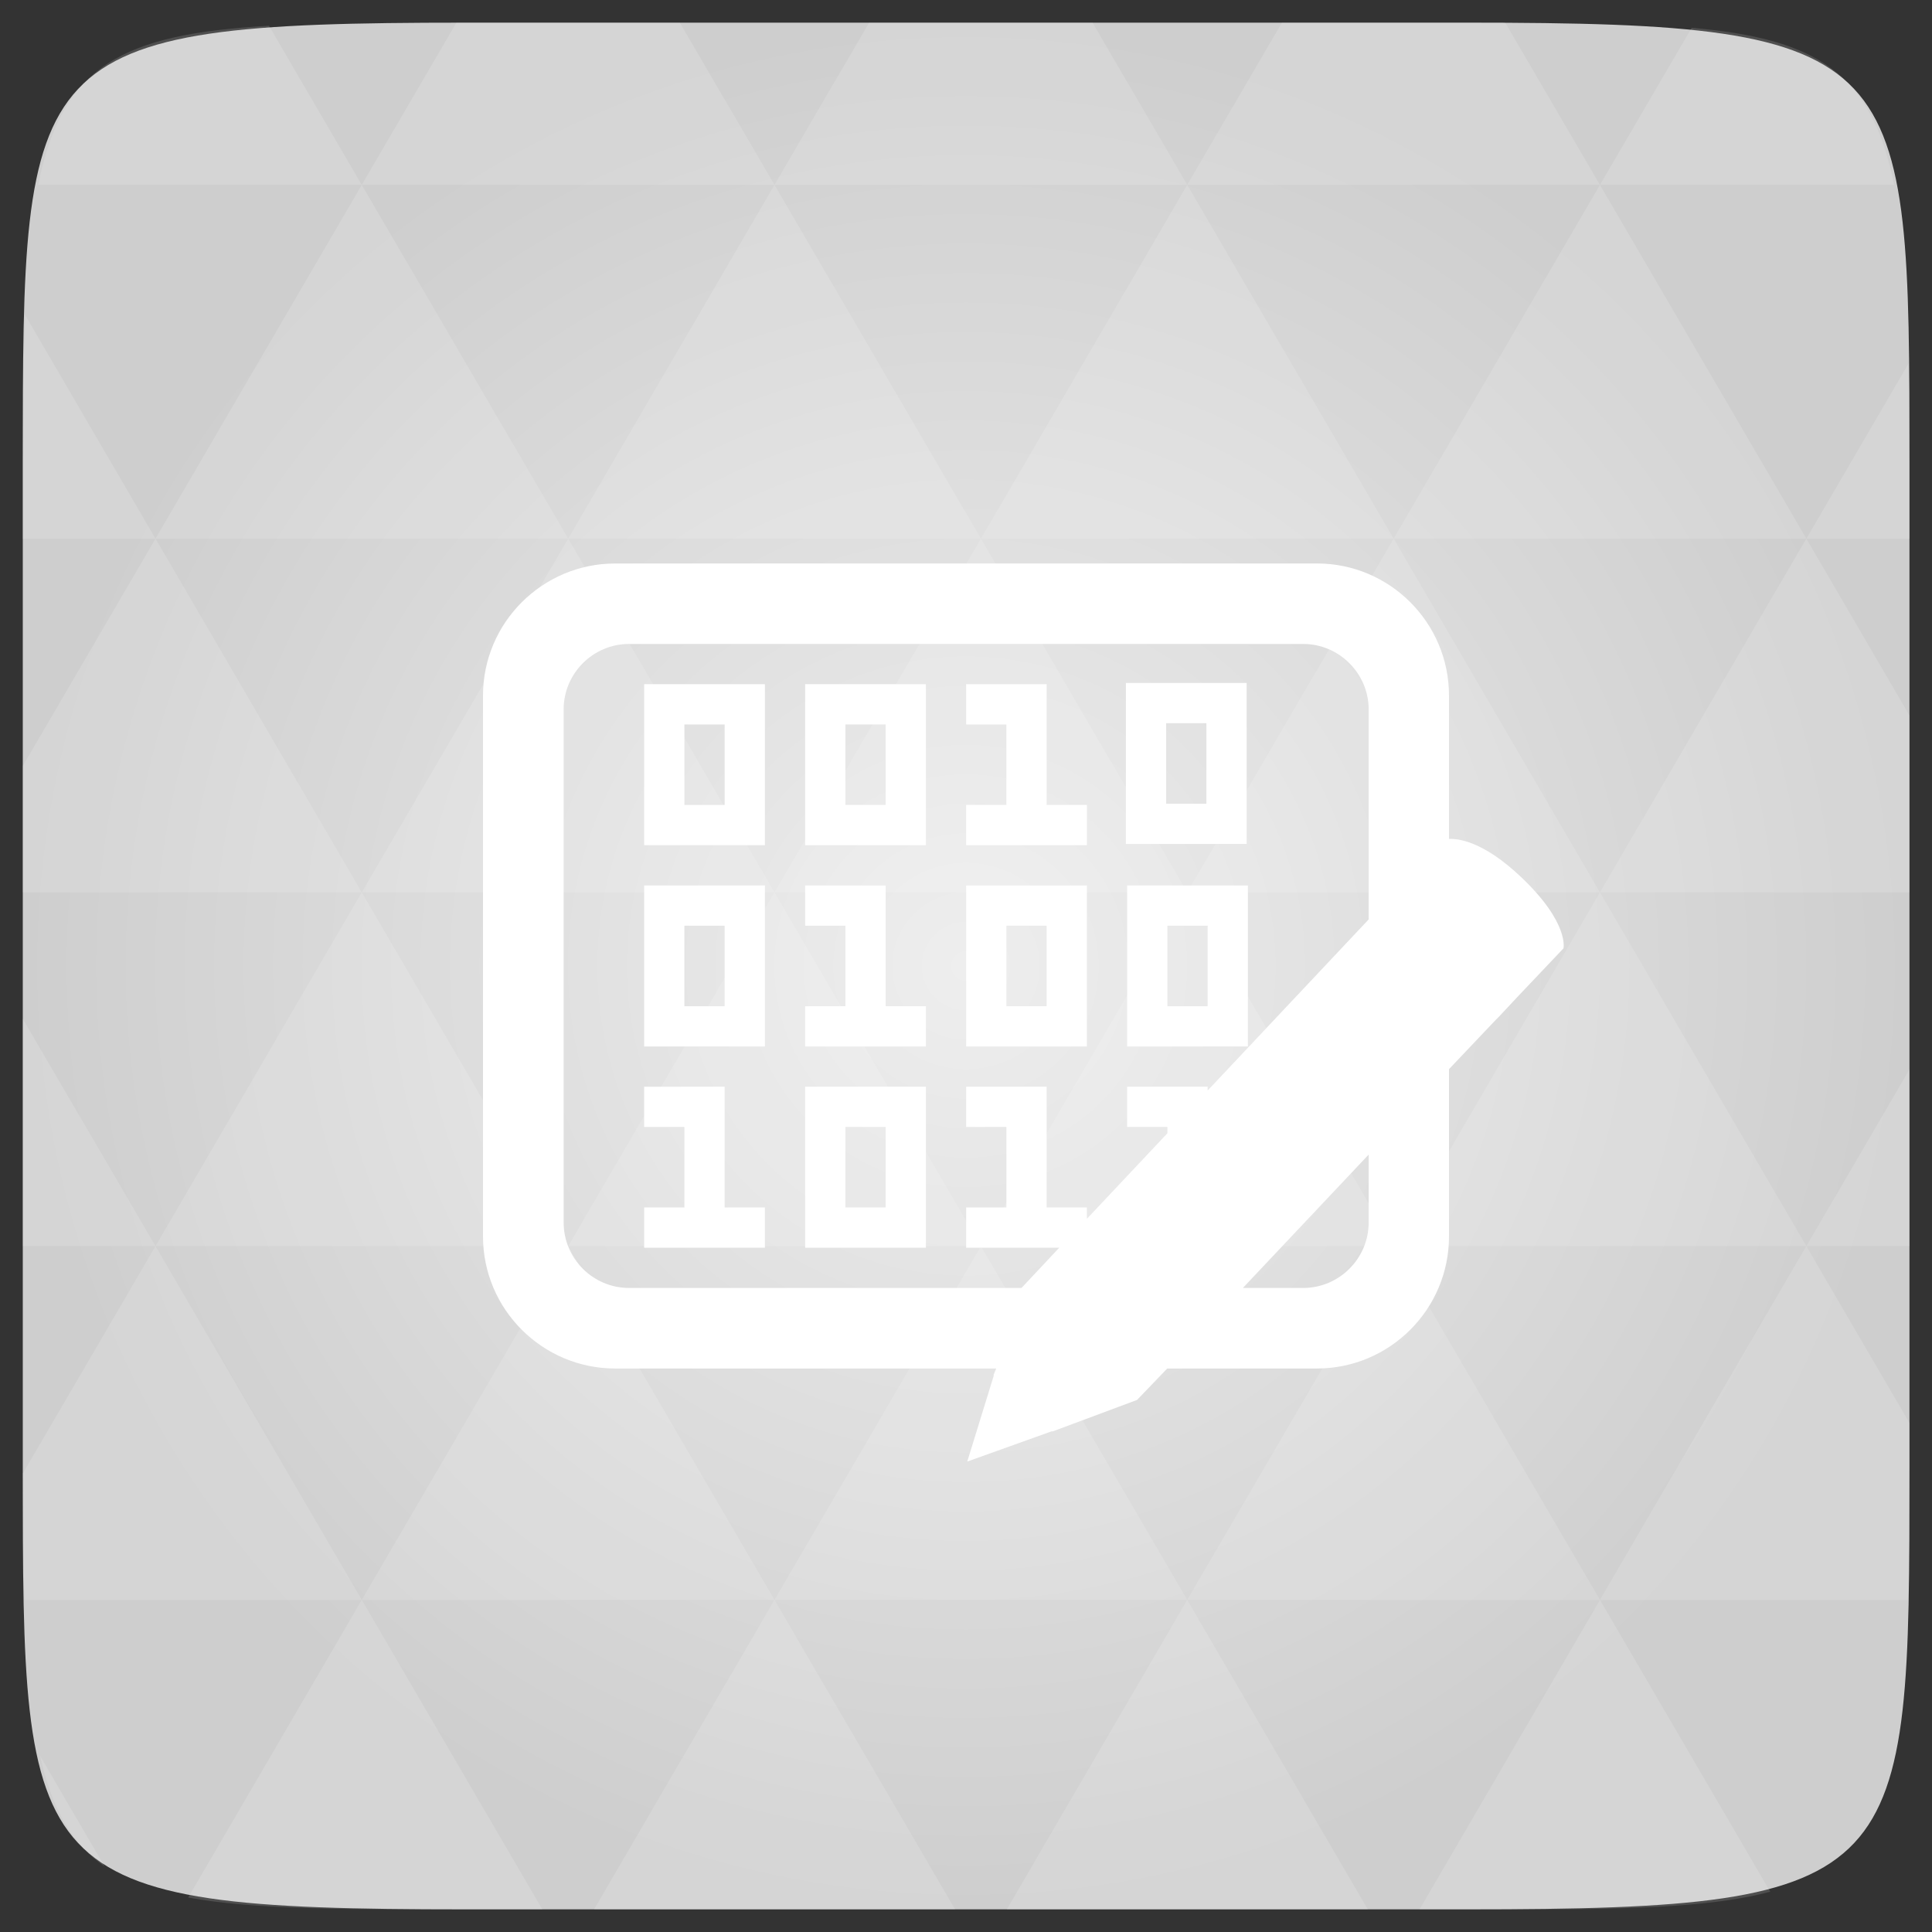 <svg xmlns="http://www.w3.org/2000/svg" viewBox="0 0 48 48"><rect x="0" y="0" width="48" height="48" fill="#333333" stroke="none"/><defs><radialGradient id="thisWeirdIdNameFixesABug0" cx="24" cy="24" r="23.437" gradientUnits="userSpaceOnUse"><stop stop-color="#eeeeee"/><stop offset="1" stop-color="#cecece"/></radialGradient></defs><path d="m 47.44 11.547 l 0 24.906 c 0 10.25 0 10.984 -10.984 10.984 l -24.902 0 c -10.988 0 -10.988 -0.734 -10.988 -10.984 l 0 -24.906 c 0 -10.25 0 -10.984 10.988 -10.984 l 24.902 0 c 10.984 0 10.984 0.734 10.984 10.984" fill="url(#thisWeirdIdNameFixesABug0)"/><!-- color: #eeeeee --><path d="m 15.281 14 c -1.805 0 -3.281 1.473 -3.281 3.281 l 0 13.438 c 0 1.809 1.477 3.281 3.281 3.281 l 9.469 0 l -0.063 0.156 l 0 0.031 l -0.656 2.125 l 2.094 -0.75 l 0.031 0 l 2.094 -0.781 l 0.75 -0.781 l 3.719 0 c 1.809 0 3.281 -1.473 3.281 -3.281 l 0 -4.156 l 1.156 -1.219 l 0.094 -0.094 l 0.438 -0.469 l 1.156 -1.219 c 0 0 0.152 -0.633 -1.063 -1.781 c -0.938 -0.887 -1.559 -0.949 -1.781 -0.938 l 0 -3.563 c 0 -1.809 -1.473 -3.281 -3.281 -3.281 m -17.09 2 l 16.75 0 c 0.891 0 1.625 0.734 1.625 1.625 l 0 5.219 l -4 4.25 l 0 -0.094 l -2 0 l 0 1 l 1 0 l 0 0.156 l -2 2.125 l 0 -0.281 l -1 0 l 0 -3 l -2 0 l 0 1 l 1 0 l 0 2 l -1 0 l 0 1 l 2.313 0 l -0.938 1 l -9.75 0 c -0.895 0 -1.625 -0.73 -1.625 -1.625 l 0 -12.75 c 0 -0.891 0.73 -1.625 1.625 -1.625 m 12.344 0.969 l 0 4 l 3 0 l 0 -4 m -14.969 0.031 l 0 4 l 3 0 l 0 -4 m 1 0 l 0 4 l 3 0 l 0 -4 m 1 0 l 0 1 l 1 0 l 0 2 l -1 0 l 0 1 l 3 0 l 0 -1 l -1 0 l 0 -3 m 2.969 0.969 l 1 0 l 0 2 l -1 0 m -11.969 -1.969 l 1 0 l 0 2 l -1 0 m 4 -2 l 1 0 l 0 2 l -1 0 m -5 2 l 0 4 l 3 0 l 0 -4 m 1 0 l 0 1 l 1 0 l 0 2 l -1 0 l 0 1 l 3 0 l 0 -1 l -1 0 l 0 -3 m 2 0 l 0 4 l 3 0 l 0 -4 m 1 0 l 0 4 l 3 0 l 0 -4 m -14 1 l 1 0 l 0 2 l -1 0 m 8 -2 l 1 0 l 0 2 l -1 0 m 4 -2 l 1 0 l 0 2 l -1 0 m -13 2 l 0 1 l 1 0 l 0 2 l -1 0 l 0 1 l 3 0 l 0 -1 l -1 0 l 0 -3 m 2 0 l 0 4 l 3 0 l 0 -4 m -2 1 l 1 0 l 0 2 l -1 0 m 13 -1.313 l 0 1.688 c 0 0.895 -0.734 1.625 -1.625 1.625 l -1.5 0 m 3.125 -3.313" fill="#fff"/><path d="m 38.27 47.44 c 2.543 -0.012 4.379 -0.082 5.711 -0.441 l -4.23 -7.25 -4.484 7.691 1.191 0 c 0.641 0 1.242 0 1.813 0 z m 1.48 -7.691 -5.125 -8.789 -5.129 8.789 z m 0 0 7.652 0 c 0.031 -0.973 0.039 -2.063 0.039 -3.297 l 0 -1.098 -2.563 -4.395 z m 5.129 -8.789 -5.129 -8.789 -5.125 8.789 z m 0 0 2.563 0 0 -4.395 z m -10.254 0 -5.129 -8.789 -5.125 8.789 z m -10.254 0 -5.129 8.789 10.254 0 z m 0 0 -5.129 -8.789 -5.125 8.789 z m -10.254 0 -5.129 8.789 10.254 0 z m 0 0 -5.129 -8.789 -5.125 8.789 z m -10.254 0 -3.297 5.648 c 0 1.168 0.012 2.211 0.039 3.141 l 8.383 0 z m 0 0 -3.297 -5.648 0 5.648 z m 5.125 8.789 -4.313 7.395 c 1.598 0.293 3.809 0.297 6.879 0.297 l 1.922 0 z m 0 -17.578 -5.125 -8.789 -3.297 5.648 0 3.141 z m 0 0 10.254 0 -5.125 -8.789 z m 5.129 -8.789 -5.129 -8.789 -5.125 8.789 z m 0 0 10.254 0 -5.129 -8.789 z m 5.125 -8.789 -2.352 -4.03 -5.336 0 c -0.078 0 -0.141 0 -0.215 0 l -2.352 4.03 z m 0 0 10.254 0 -2.352 -4.03 -5.551 0 z m 10.254 0 10.254 0 l -2.352 -4.03 c -0.313 0 -0.609 0 -0.941 0 l -4.609 0 z m 0 0 -5.125 8.789 10.254 0 z m 5.129 8.789 10.254 0 -5.129 -8.789 z m 0 0 -5.129 8.789 10.254 0 z m 5.125 8.789 7.691 0 0 -4.395 -2.563 -4.395 z m 5.129 -8.789 2.563 0 0 -1.832 c 0 -0.914 -0.008 -1.75 -0.023 -2.523 z m -15.383 8.789 -5.125 -8.789 -5.129 8.789 z m 10.254 -17.578 7.309 0 c -0.555 -2.758 -1.887 -3.629 -5.03 -3.902 z m -30.762 0 l -2.305 -3.953 c -3.66 0.207 -5.141 0.996 -5.734 3.953 z m -5.125 8.789 l -3.238 -5.555 c -0.043 1.074 -0.059 2.309 -0.059 3.723 l 0 1.832 z m 15.379 26.367 -4.484 7.691 8.973 0 z m 10.254 0 -4.484 7.691 8.973 0 z m -26.898 6.621 -1.602 -2.746 c 0.293 1.316 0.785 2.18 1.602 2.746 z" fill="#fff" fill-opacity="0.14"/></svg>